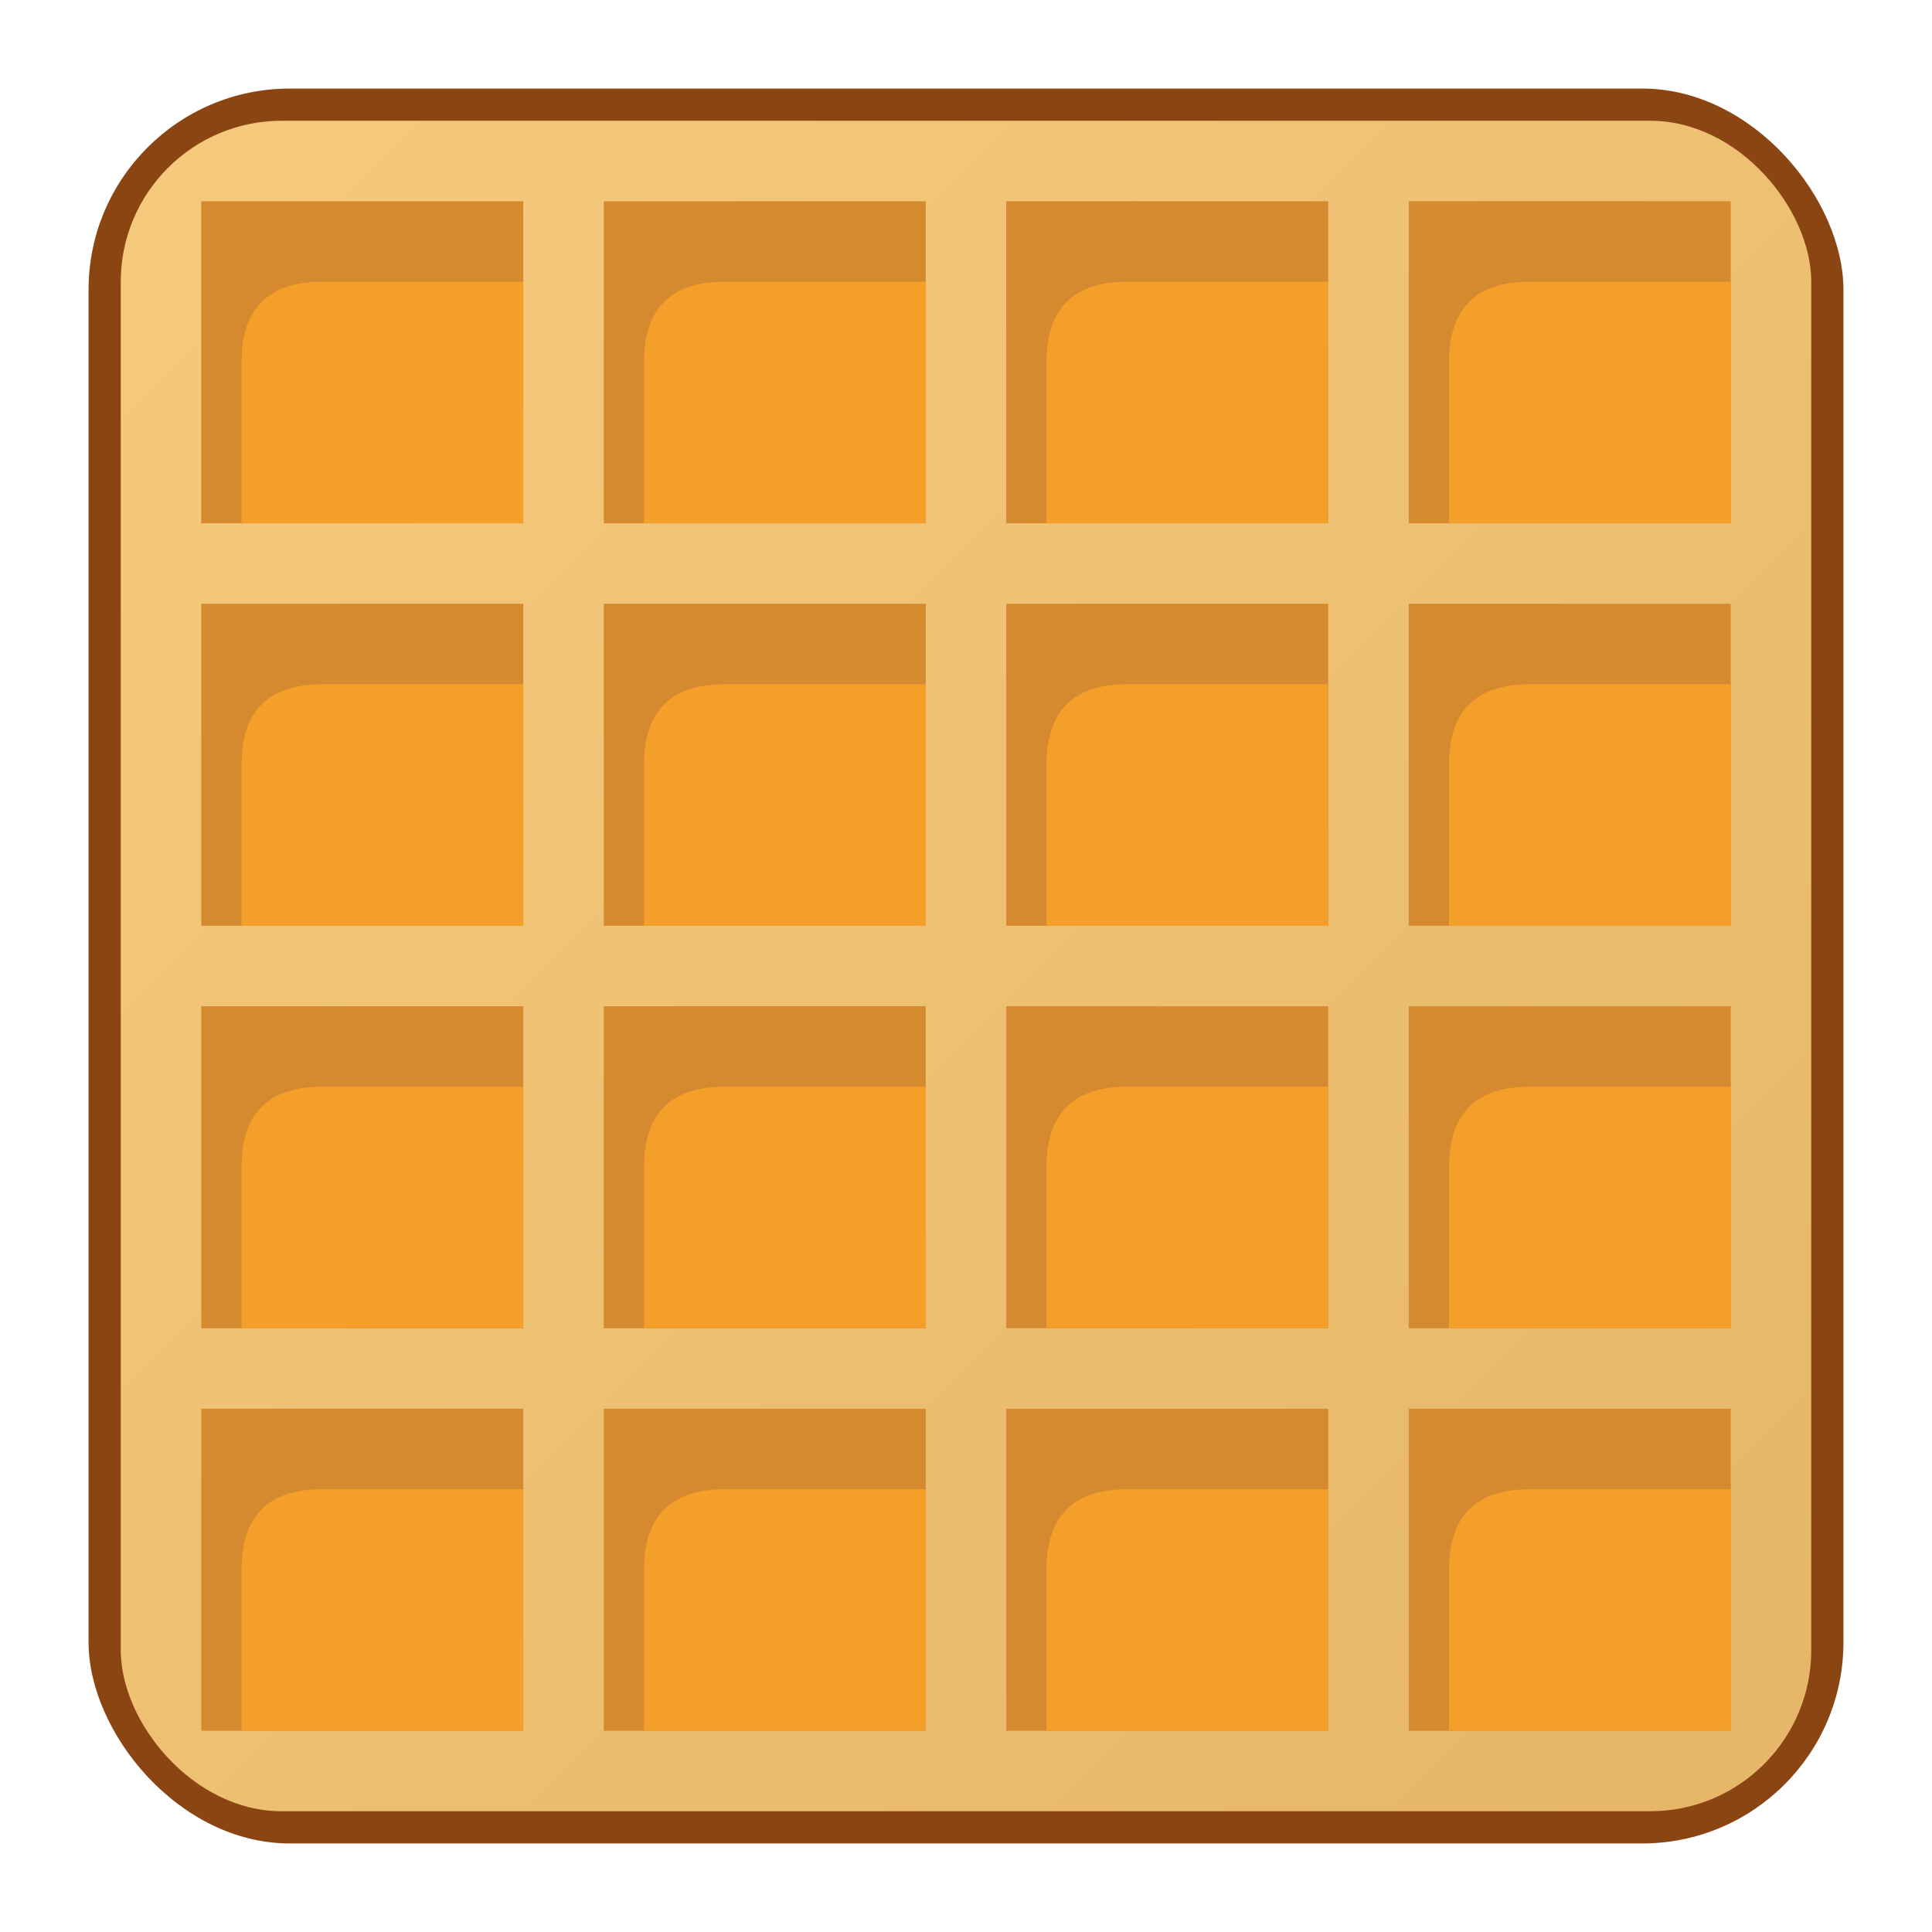 <svg width="240" height="240" xmlns="http://www.w3.org/2000/svg">
    <defs>
        <linearGradient id="waffleGradient" x1="0%" y1="0%" x2="100%" y2="100%">
            <stop offset="0%" style="stop-color:#F6CA7D;stop-opacity:1" />
            <stop offset="100%" style="stop-color:#E5B667;stop-opacity:1" />
        </linearGradient>
    </defs>
     <g transform="translate(11, 11)">
           <rect width="218" height="218" rx="25" ry="25" fill="#8B4513"/> <!-- Background rectangle -->
     </g>
    <g transform="translate(15, 15)">
        <rect width="210" height="210" rx="20" ry="20" fill="url(#waffleGradient)"/>
    </g>
    <g fill="#D58A2F" transform="translate(15, 15)"> <!-- Darker shade of the current color -->
      <rect x="10" y="10" width="40" height="40"/>
      <rect x="60" y="10" width="40" height="40"/>
      <rect x="110" y="10" width="40" height="40"/>
      <rect x="160" y="10" width="40" height="40"/>

      <rect x="10" y="60" width="40" height="40"/>
      <rect x="60" y="60" width="40" height="40"/>
      <rect x="110" y="60" width="40" height="40"/>
      <rect x="160" y="60" width="40" height="40"/>

      <rect x="10" y="110" width="40" height="40"/>
      <rect x="60" y="110" width="40" height="40"/>
      <rect x="110" y="110" width="40" height="40"/>
      <rect x="160" y="110" width="40" height="40"/>

      <rect x="10" y="160" width="40" height="40"/>
      <rect x="60" y="160" width="40" height="40"/>
      <rect x="110" y="160" width="40" height="40"/>
      <rect x="160" y="160" width="40" height="40"/>
    </g>

    <g fill="#F49F2A" transform="translate(15, 15)"> <!-- Original color for shadow effect -->
      <path d="M30 20 h20 v30 h-35 v-20 q0 -10 10 -10 z"/>
      <path d="M75 20 h25 v30 h-35 v-20 q0 -10 10 -10 z"/>
      <path d="M125 20 h25 v30 h-35 v-20 q0 -10 10 -10 z"/>
      <path d="M175 20 h25 v30 h-35 v-20 q0 -10 10 -10 z"/>

      <path d="M25 70 h25 v30 h-35 v-20 q0 -10 10 -10 z"/>
      <path d="M75 70 h25 v30 h-35 v-20 q0 -10 10 -10 z"/>
      <path d="M125 70 h25 v30 h-35 v-20 q0 -10 10 -10 z"/>
      <path d="M175 70 h25 v30 h-35 v-20 q0 -10 10 -10 z"/>

      <path d="M25 120 h25 v30 h-35 v-20 q0 -10 10 -10 z"/>
      <path d="M75 120 h25 v30 h-35 v-20 q0 -10 10 -10 z"/>
      <path d="M125 120 h25 v30 h-35 v-20 q0 -10 10 -10 z"/>
      <path d="M175 120 h25 v30 h-35 v-20 q0 -10 10 -10 z"/>

      <path d="M25 170 h25 v30 h-35 v-20 q0 -10 10 -10 z"/>
      <path d="M75 170 h25 v30 h-35 v-20 q0 -10 10 -10 z"/>
      <path d="M125 170 h25 v30 h-35 v-20 q0 -10 10 -10 z"/>
      <path d="M175 170 h25 v30 h-35 v-20 q0 -10 10 -10 z"/>
    </g>
</svg>
